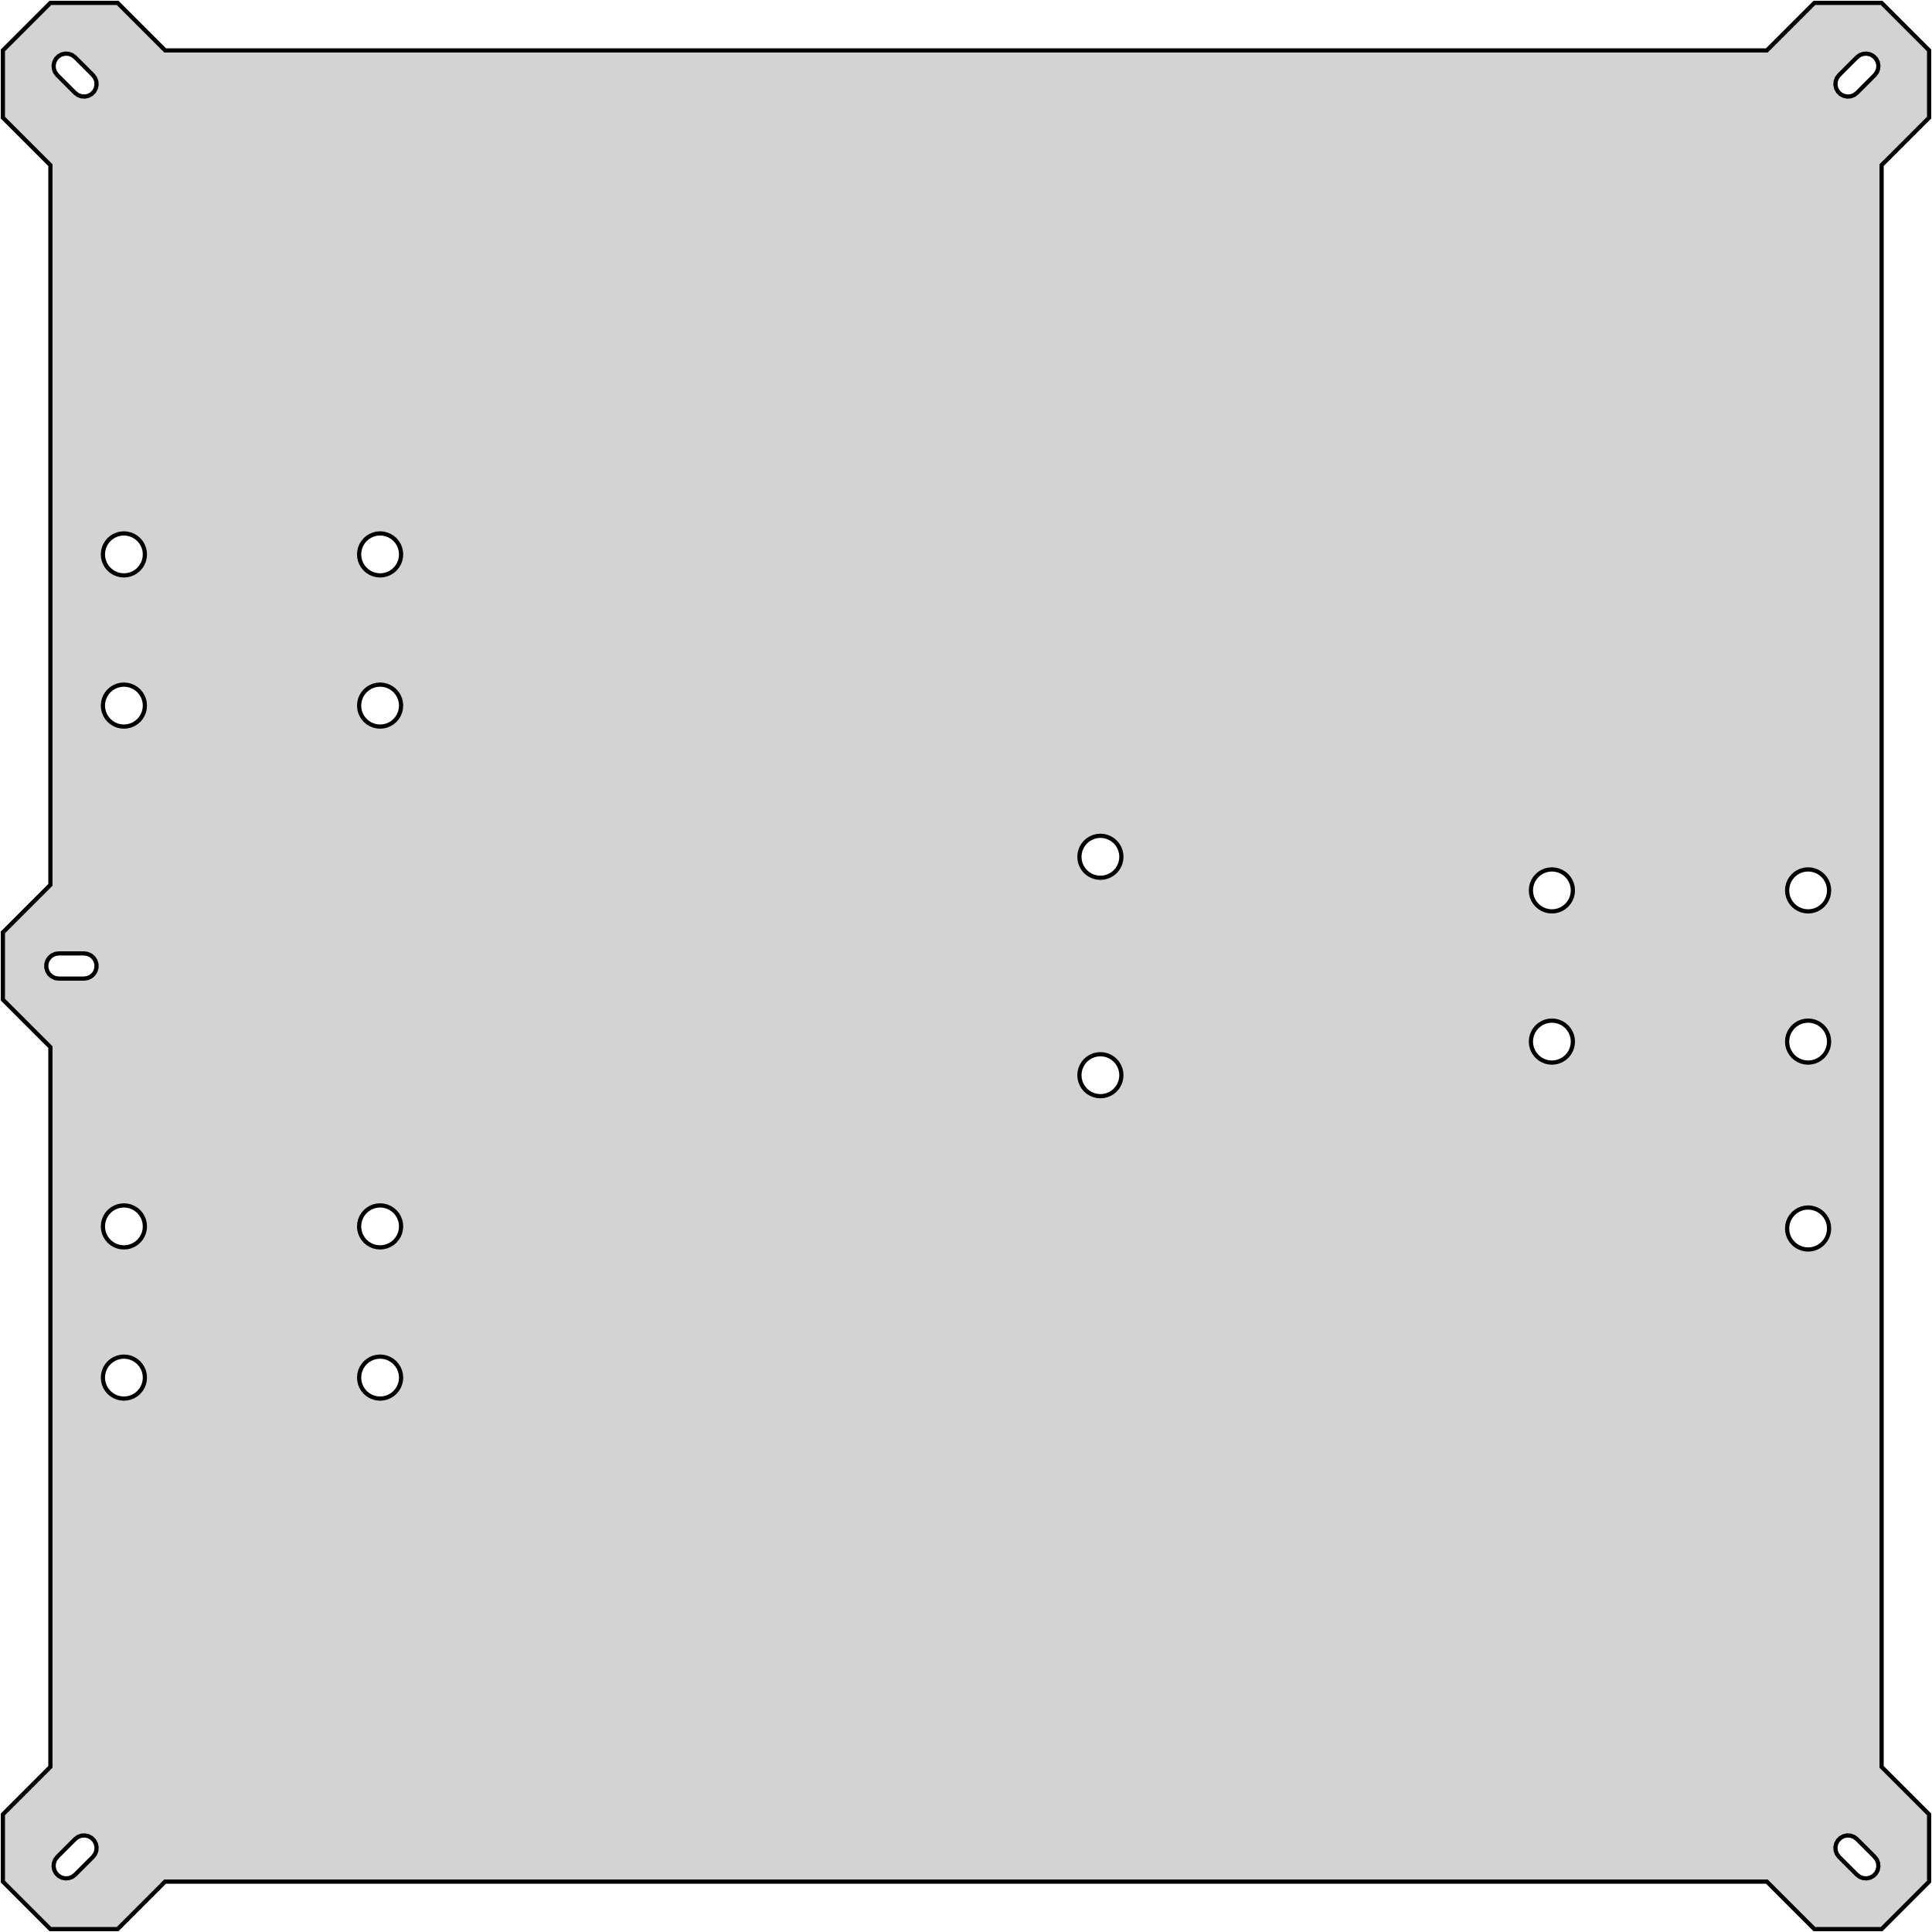 <?xml version="1.0" standalone="no"?>
<!DOCTYPE svg PUBLIC "-//W3C//DTD SVG 1.1//EN" "http://www.w3.org/Graphics/SVG/1.1/DTD/svg11.dtd">
<svg width="230mm" height="230mm" viewBox="-115 -115 230 230" xmlns="http://www.w3.org/2000/svg" version="1.1">
<title>OpenSCAD Model</title>
<path d="
M -95.343,109 L 95.343,109 L 101,114.657 L 109,114.657 L 114.657,109 L 114.657,101
 L 109,95.343 L 109,-95.343 L 114.657,-101 L 114.657,-109 L 109,-114.657 L 101,-114.657
 L 95.343,-109 L -95.343,-109 L -101,-114.657 L -109,-114.657 L -114.657,-109 L -114.657,-101
 L -109,-95.343 L -109,-9.657 L -114.657,-4 L -114.657,4 L -109,9.657 L -109,95.343
 L -114.657,101 L -114.657,109 L -109,114.657 L -101,114.657 z
M -105.319,-103.534 L -105.719,-103.683 L -106.061,-103.939 L -108.182,-106.061 L -108.438,-106.402 L -108.587,-106.802
 L -108.617,-107.228 L -108.527,-107.646 L -108.322,-108.02 L -108.02,-108.322 L -107.646,-108.527 L -107.228,-108.617
 L -106.802,-108.587 L -106.402,-108.438 L -106.061,-108.182 L -103.939,-106.061 L -103.683,-105.719 L -103.534,-105.319
 L -103.504,-104.893 L -103.595,-104.476 L -103.799,-104.101 L -104.101,-103.799 L -104.476,-103.595 L -104.893,-103.504
 z
M 104.476,-103.595 L 104.101,-103.799 L 103.799,-104.101 L 103.595,-104.476 L 103.504,-104.893 L 103.534,-105.319
 L 103.683,-105.719 L 103.939,-106.061 L 106.061,-108.182 L 106.402,-108.438 L 106.802,-108.587 L 107.228,-108.617
 L 107.646,-108.527 L 108.02,-108.322 L 108.322,-108.02 L 108.527,-107.646 L 108.617,-107.228 L 108.587,-106.802
 L 108.438,-106.402 L 108.182,-106.061 L 106.061,-103.939 L 105.719,-103.683 L 105.319,-103.534 L 104.893,-103.504
 z
M -70.141,-46.531 L -70.522,-46.622 L -70.885,-46.773 L -71.219,-46.977 L -71.518,-47.232 L -71.772,-47.531
 L -71.978,-47.865 L -72.128,-48.227 L -72.219,-48.609 L -72.25,-49 L -72.219,-49.391 L -72.128,-49.773
 L -71.978,-50.135 L -71.772,-50.469 L -71.518,-50.768 L -71.219,-51.023 L -70.885,-51.227 L -70.522,-51.378
 L -70.141,-51.469 L -69.75,-51.5 L -69.359,-51.469 L -68.978,-51.378 L -68.615,-51.227 L -68.281,-51.023
 L -67.982,-50.768 L -67.728,-50.469 L -67.522,-50.135 L -67.372,-49.773 L -67.281,-49.391 L -67.25,-49
 L -67.281,-48.609 L -67.372,-48.227 L -67.522,-47.865 L -67.728,-47.531 L -67.982,-47.232 L -68.281,-46.977
 L -68.615,-46.773 L -68.978,-46.622 L -69.359,-46.531 L -69.75,-46.5 z
M -100.641,-46.531 L -101.023,-46.622 L -101.385,-46.773 L -101.719,-46.977 L -102.018,-47.232 L -102.273,-47.531
 L -102.478,-47.865 L -102.628,-48.227 L -102.719,-48.609 L -102.75,-49 L -102.719,-49.391 L -102.628,-49.773
 L -102.478,-50.135 L -102.273,-50.469 L -102.018,-50.768 L -101.719,-51.023 L -101.385,-51.227 L -101.023,-51.378
 L -100.641,-51.469 L -100.25,-51.5 L -99.859,-51.469 L -99.478,-51.378 L -99.115,-51.227 L -98.781,-51.023
 L -98.482,-50.768 L -98.228,-50.469 L -98.022,-50.135 L -97.872,-49.773 L -97.781,-49.391 L -97.75,-49
 L -97.781,-48.609 L -97.872,-48.227 L -98.022,-47.865 L -98.228,-47.531 L -98.482,-47.232 L -98.781,-46.977
 L -99.115,-46.773 L -99.478,-46.622 L -99.859,-46.531 L -100.25,-46.5 z
M -100.641,-28.531 L -101.023,-28.622 L -101.385,-28.773 L -101.719,-28.977 L -102.018,-29.232 L -102.273,-29.53
 L -102.478,-29.865 L -102.628,-30.227 L -102.719,-30.609 L -102.75,-31 L -102.719,-31.391 L -102.628,-31.773
 L -102.478,-32.135 L -102.273,-32.469 L -102.018,-32.768 L -101.719,-33.023 L -101.385,-33.227 L -101.023,-33.378
 L -100.641,-33.469 L -100.25,-33.5 L -99.859,-33.469 L -99.478,-33.378 L -99.115,-33.227 L -98.781,-33.023
 L -98.482,-32.768 L -98.228,-32.469 L -98.022,-32.135 L -97.872,-31.773 L -97.781,-31.391 L -97.75,-31
 L -97.781,-30.609 L -97.872,-30.227 L -98.022,-29.865 L -98.228,-29.53 L -98.482,-29.232 L -98.781,-28.977
 L -99.115,-28.773 L -99.478,-28.622 L -99.859,-28.531 L -100.25,-28.5 z
M -70.141,-28.531 L -70.522,-28.622 L -70.885,-28.773 L -71.219,-28.977 L -71.518,-29.232 L -71.772,-29.53
 L -71.978,-29.865 L -72.128,-30.227 L -72.219,-30.609 L -72.25,-31 L -72.219,-31.391 L -72.128,-31.773
 L -71.978,-32.135 L -71.772,-32.469 L -71.518,-32.768 L -71.219,-33.023 L -70.885,-33.227 L -70.522,-33.378
 L -70.141,-33.469 L -69.75,-33.5 L -69.359,-33.469 L -68.978,-33.378 L -68.615,-33.227 L -68.281,-33.023
 L -67.982,-32.768 L -67.728,-32.469 L -67.522,-32.135 L -67.372,-31.773 L -67.281,-31.391 L -67.25,-31
 L -67.281,-30.609 L -67.372,-30.227 L -67.522,-29.865 L -67.728,-29.53 L -67.982,-29.232 L -68.281,-28.977
 L -68.615,-28.773 L -68.978,-28.622 L -69.359,-28.531 L -69.75,-28.5 z
M 15.609,-10.531 L 15.227,-10.622 L 14.865,-10.773 L 14.53,-10.977 L 14.232,-11.232 L 13.977,-11.53
 L 13.773,-11.865 L 13.622,-12.227 L 13.531,-12.609 L 13.5,-13 L 13.531,-13.391 L 13.622,-13.773
 L 13.773,-14.135 L 13.977,-14.47 L 14.232,-14.768 L 14.53,-15.023 L 14.865,-15.227 L 15.227,-15.378
 L 15.609,-15.469 L 16,-15.5 L 16.391,-15.469 L 16.773,-15.378 L 17.135,-15.227 L 17.47,-15.023
 L 17.768,-14.768 L 18.023,-14.47 L 18.227,-14.135 L 18.378,-13.773 L 18.469,-13.391 L 18.5,-13
 L 18.469,-12.609 L 18.378,-12.227 L 18.227,-11.865 L 18.023,-11.53 L 17.768,-11.232 L 17.47,-10.977
 L 17.135,-10.773 L 16.773,-10.622 L 16.391,-10.531 L 16,-10.5 z
M 69.359,-6.531 L 68.978,-6.622 L 68.615,-6.772 L 68.281,-6.977 L 67.982,-7.232 L 67.728,-7.531
 L 67.522,-7.865 L 67.372,-8.227 L 67.281,-8.609 L 67.25,-9 L 67.281,-9.391 L 67.372,-9.773
 L 67.522,-10.135 L 67.728,-10.47 L 67.982,-10.768 L 68.281,-11.023 L 68.615,-11.227 L 68.978,-11.378
 L 69.359,-11.469 L 69.75,-11.5 L 70.141,-11.469 L 70.522,-11.378 L 70.885,-11.227 L 71.219,-11.023
 L 71.518,-10.768 L 71.772,-10.47 L 71.978,-10.135 L 72.128,-9.773 L 72.219,-9.391 L 72.25,-9
 L 72.219,-8.609 L 72.128,-8.227 L 71.978,-7.865 L 71.772,-7.531 L 71.518,-7.232 L 71.219,-6.977
 L 70.885,-6.772 L 70.522,-6.622 L 70.141,-6.531 L 69.75,-6.5 z
M 99.859,-6.531 L 99.478,-6.622 L 99.115,-6.772 L 98.781,-6.977 L 98.482,-7.232 L 98.228,-7.531
 L 98.022,-7.865 L 97.872,-8.227 L 97.781,-8.609 L 97.75,-9 L 97.781,-9.391 L 97.872,-9.773
 L 98.022,-10.135 L 98.228,-10.47 L 98.482,-10.768 L 98.781,-11.023 L 99.115,-11.227 L 99.478,-11.378
 L 99.859,-11.469 L 100.25,-11.5 L 100.641,-11.469 L 101.023,-11.378 L 101.385,-11.227 L 101.719,-11.023
 L 102.018,-10.768 L 102.273,-10.47 L 102.478,-10.135 L 102.628,-9.773 L 102.719,-9.391 L 102.75,-9
 L 102.719,-8.609 L 102.628,-8.227 L 102.478,-7.865 L 102.273,-7.531 L 102.018,-7.232 L 101.719,-6.977
 L 101.385,-6.772 L 101.023,-6.622 L 100.641,-6.531 L 100.25,-6.5 z
M -108,1.5 L -108.423,1.439 L -108.811,1.262 L -109.134,0.982 L -109.364,0.623 L -109.485,0.213
 L -109.485,-0.213 L -109.364,-0.623 L -109.134,-0.982 L -108.811,-1.262 L -108.423,-1.439 L -108,-1.5
 L -105,-1.5 L -104.577,-1.439 L -104.189,-1.262 L -103.866,-0.982 L -103.636,-0.623 L -103.515,-0.213
 L -103.515,0.213 L -103.636,0.623 L -103.866,0.982 L -104.189,1.262 L -104.577,1.439 L -105,1.5
 z
M 69.359,11.469 L 68.978,11.378 L 68.615,11.227 L 68.281,11.023 L 67.982,10.768 L 67.728,10.47
 L 67.522,10.135 L 67.372,9.773 L 67.281,9.391 L 67.25,9 L 67.281,8.609 L 67.372,8.227
 L 67.522,7.865 L 67.728,7.531 L 67.982,7.232 L 68.281,6.977 L 68.615,6.772 L 68.978,6.622
 L 69.359,6.531 L 69.75,6.5 L 70.141,6.531 L 70.522,6.622 L 70.885,6.772 L 71.219,6.977
 L 71.518,7.232 L 71.772,7.531 L 71.978,7.865 L 72.128,8.227 L 72.219,8.609 L 72.25,9
 L 72.219,9.391 L 72.128,9.773 L 71.978,10.135 L 71.772,10.47 L 71.518,10.768 L 71.219,11.023
 L 70.885,11.227 L 70.522,11.378 L 70.141,11.469 L 69.75,11.5 z
M 99.859,11.469 L 99.478,11.378 L 99.115,11.227 L 98.781,11.023 L 98.482,10.768 L 98.228,10.47
 L 98.022,10.135 L 97.872,9.773 L 97.781,9.391 L 97.75,9 L 97.781,8.609 L 97.872,8.227
 L 98.022,7.865 L 98.228,7.531 L 98.482,7.232 L 98.781,6.977 L 99.115,6.772 L 99.478,6.622
 L 99.859,6.531 L 100.25,6.5 L 100.641,6.531 L 101.023,6.622 L 101.385,6.772 L 101.719,6.977
 L 102.018,7.232 L 102.273,7.531 L 102.478,7.865 L 102.628,8.227 L 102.719,8.609 L 102.75,9
 L 102.719,9.391 L 102.628,9.773 L 102.478,10.135 L 102.273,10.47 L 102.018,10.768 L 101.719,11.023
 L 101.385,11.227 L 101.023,11.378 L 100.641,11.469 L 100.25,11.5 z
M 15.609,15.469 L 15.227,15.378 L 14.865,15.227 L 14.53,15.023 L 14.232,14.768 L 13.977,14.47
 L 13.773,14.135 L 13.622,13.773 L 13.531,13.391 L 13.5,13 L 13.531,12.609 L 13.622,12.227
 L 13.773,11.865 L 13.977,11.53 L 14.232,11.232 L 14.53,10.977 L 14.865,10.773 L 15.227,10.622
 L 15.609,10.531 L 16,10.5 L 16.391,10.531 L 16.773,10.622 L 17.135,10.773 L 17.47,10.977
 L 17.768,11.232 L 18.023,11.53 L 18.227,11.865 L 18.378,12.227 L 18.469,12.609 L 18.5,13
 L 18.469,13.391 L 18.378,13.773 L 18.227,14.135 L 18.023,14.47 L 17.768,14.768 L 17.47,15.023
 L 17.135,15.227 L 16.773,15.378 L 16.391,15.469 L 16,15.5 z
M -100.641,33.469 L -101.023,33.378 L -101.385,33.227 L -101.719,33.023 L -102.018,32.768 L -102.273,32.469
 L -102.478,32.135 L -102.628,31.773 L -102.719,31.391 L -102.75,31 L -102.719,30.609 L -102.628,30.227
 L -102.478,29.865 L -102.273,29.53 L -102.018,29.232 L -101.719,28.977 L -101.385,28.773 L -101.023,28.622
 L -100.641,28.531 L -100.25,28.5 L -99.859,28.531 L -99.478,28.622 L -99.115,28.773 L -98.781,28.977
 L -98.482,29.232 L -98.228,29.53 L -98.022,29.865 L -97.872,30.227 L -97.781,30.609 L -97.75,31
 L -97.781,31.391 L -97.872,31.773 L -98.022,32.135 L -98.228,32.469 L -98.482,32.768 L -98.781,33.023
 L -99.115,33.227 L -99.478,33.378 L -99.859,33.469 L -100.25,33.5 z
M -70.141,33.469 L -70.522,33.378 L -70.885,33.227 L -71.219,33.023 L -71.518,32.768 L -71.772,32.469
 L -71.978,32.135 L -72.128,31.773 L -72.219,31.391 L -72.25,31 L -72.219,30.609 L -72.128,30.227
 L -71.978,29.865 L -71.772,29.53 L -71.518,29.232 L -71.219,28.977 L -70.885,28.773 L -70.522,28.622
 L -70.141,28.531 L -69.75,28.5 L -69.359,28.531 L -68.978,28.622 L -68.615,28.773 L -68.281,28.977
 L -67.982,29.232 L -67.728,29.53 L -67.522,29.865 L -67.372,30.227 L -67.281,30.609 L -67.25,31
 L -67.281,31.391 L -67.372,31.773 L -67.522,32.135 L -67.728,32.469 L -67.982,32.768 L -68.281,33.023
 L -68.615,33.227 L -68.978,33.378 L -69.359,33.469 L -69.75,33.5 z
M 99.859,33.719 L 99.478,33.628 L 99.115,33.477 L 98.781,33.273 L 98.482,33.018 L 98.228,32.719
 L 98.022,32.385 L 97.872,32.023 L 97.781,31.641 L 97.75,31.25 L 97.781,30.859 L 97.872,30.477
 L 98.022,30.115 L 98.228,29.78 L 98.482,29.482 L 98.781,29.227 L 99.115,29.023 L 99.478,28.872
 L 99.859,28.781 L 100.25,28.75 L 100.641,28.781 L 101.023,28.872 L 101.385,29.023 L 101.719,29.227
 L 102.018,29.482 L 102.273,29.78 L 102.478,30.115 L 102.628,30.477 L 102.719,30.859 L 102.75,31.25
 L 102.719,31.641 L 102.628,32.023 L 102.478,32.385 L 102.273,32.719 L 102.018,33.018 L 101.719,33.273
 L 101.385,33.477 L 101.023,33.628 L 100.641,33.719 L 100.25,33.75 z
M -100.641,51.469 L -101.023,51.378 L -101.385,51.227 L -101.719,51.023 L -102.018,50.768 L -102.273,50.469
 L -102.478,50.135 L -102.628,49.773 L -102.719,49.391 L -102.75,49 L -102.719,48.609 L -102.628,48.227
 L -102.478,47.865 L -102.273,47.531 L -102.018,47.232 L -101.719,46.977 L -101.385,46.773 L -101.023,46.622
 L -100.641,46.531 L -100.25,46.5 L -99.859,46.531 L -99.478,46.622 L -99.115,46.773 L -98.781,46.977
 L -98.482,47.232 L -98.228,47.531 L -98.022,47.865 L -97.872,48.227 L -97.781,48.609 L -97.75,49
 L -97.781,49.391 L -97.872,49.773 L -98.022,50.135 L -98.228,50.469 L -98.482,50.768 L -98.781,51.023
 L -99.115,51.227 L -99.478,51.378 L -99.859,51.469 L -100.25,51.5 z
M -70.141,51.469 L -70.522,51.378 L -70.885,51.227 L -71.219,51.023 L -71.518,50.768 L -71.772,50.469
 L -71.978,50.135 L -72.128,49.773 L -72.219,49.391 L -72.25,49 L -72.219,48.609 L -72.128,48.227
 L -71.978,47.865 L -71.772,47.531 L -71.518,47.232 L -71.219,46.977 L -70.885,46.773 L -70.522,46.622
 L -70.141,46.531 L -69.75,46.5 L -69.359,46.531 L -68.978,46.622 L -68.615,46.773 L -68.281,46.977
 L -67.982,47.232 L -67.728,47.531 L -67.522,47.865 L -67.372,48.227 L -67.281,48.609 L -67.25,49
 L -67.281,49.391 L -67.372,49.773 L -67.522,50.135 L -67.728,50.469 L -67.982,50.768 L -68.281,51.023
 L -68.615,51.227 L -68.978,51.378 L -69.359,51.469 L -69.75,51.5 z
M 106.802,108.587 L 106.402,108.438 L 106.061,108.182 L 103.939,106.061 L 103.683,105.719 L 103.534,105.319
 L 103.504,104.893 L 103.595,104.476 L 103.799,104.101 L 104.101,103.799 L 104.476,103.595 L 104.893,103.504
 L 105.319,103.534 L 105.719,103.683 L 106.061,103.939 L 108.182,106.061 L 108.438,106.402 L 108.587,106.802
 L 108.617,107.228 L 108.527,107.646 L 108.322,108.02 L 108.02,108.322 L 107.646,108.527 L 107.228,108.617
 z
M -107.646,108.527 L -108.02,108.322 L -108.322,108.02 L -108.527,107.646 L -108.617,107.228 L -108.587,106.802
 L -108.438,106.402 L -108.182,106.061 L -106.061,103.939 L -105.719,103.683 L -105.319,103.534 L -104.893,103.504
 L -104.476,103.595 L -104.101,103.799 L -103.799,104.101 L -103.595,104.476 L -103.504,104.893 L -103.534,105.319
 L -103.683,105.719 L -103.939,106.061 L -106.061,108.182 L -106.402,108.438 L -106.802,108.587 L -107.228,108.617
 z
" stroke="black" fill="lightgray" stroke-width="0.5"/>
</svg>
